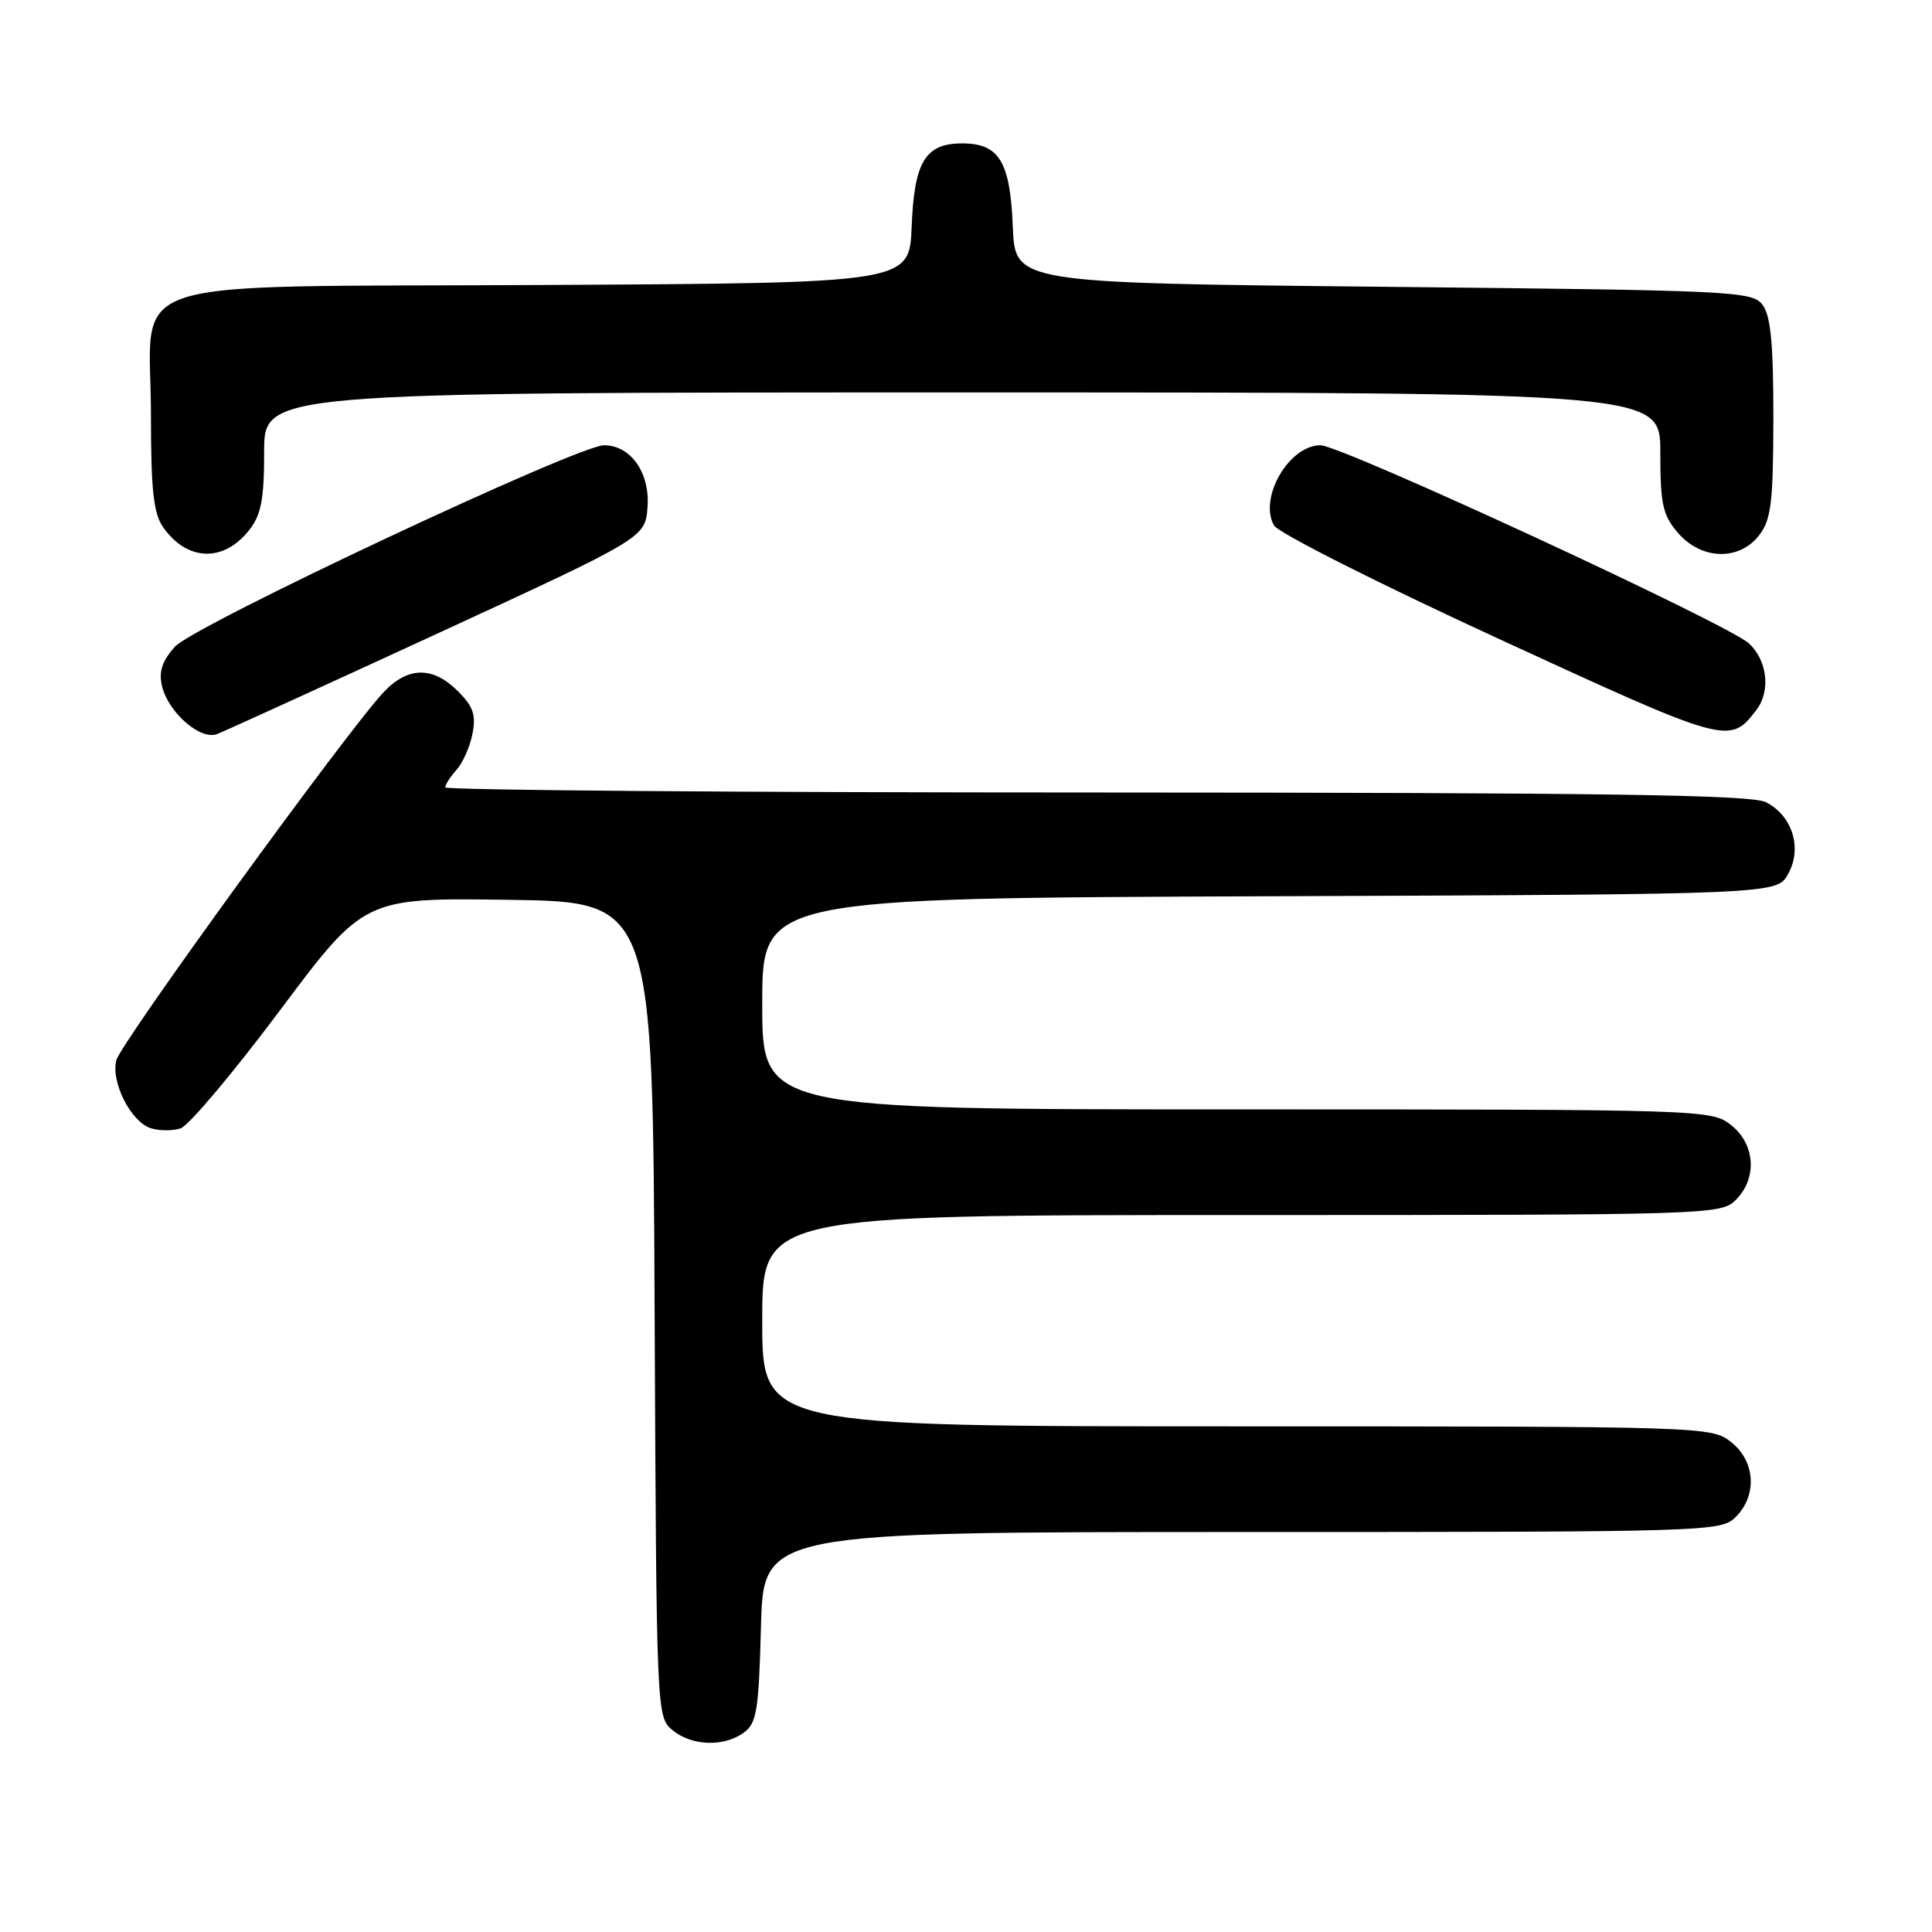 <?xml version="1.0" encoding="UTF-8" standalone="no"?>
<!DOCTYPE svg PUBLIC "-//W3C//DTD SVG 1.1//EN" "http://www.w3.org/Graphics/SVG/1.1/DTD/svg11.dtd" >
<svg xmlns="http://www.w3.org/2000/svg" xmlns:xlink="http://www.w3.org/1999/xlink" version="1.1" viewBox="0 0 256 256">
 <g >
 <path fill="currentColor"
d=" M 98.56 229.58 C 100.27 228.33 100.54 226.66 100.83 215.58 C 101.16 203.00 101.16 203.00 164.58 203.00 C 226.67 203.00 228.04 202.96 230.00 201.00 C 232.88 198.12 232.59 193.61 229.37 191.07 C 226.76 189.03 225.95 189.00 163.87 189.00 C 101.00 189.00 101.00 189.00 101.00 175.00 C 101.00 161.00 101.00 161.00 164.50 161.00 C 226.67 161.00 228.04 160.96 230.00 159.00 C 232.88 156.12 232.59 151.61 229.37 149.07 C 226.76 147.03 225.95 147.00 163.87 147.00 C 101.00 147.00 101.00 147.00 101.00 133.01 C 101.00 119.01 101.00 119.01 168.21 118.76 C 235.42 118.50 235.42 118.50 236.93 115.82 C 238.85 112.40 237.51 108.07 233.98 106.29 C 232.05 105.31 212.48 105.03 145.25 105.01 C 97.81 105.01 59.00 104.70 59.00 104.33 C 59.00 103.96 59.67 102.92 60.49 102.01 C 61.31 101.11 62.26 98.97 62.60 97.25 C 63.10 94.74 62.72 93.63 60.66 91.57 C 57.34 88.25 54.02 88.31 50.80 91.75 C 45.93 96.96 15.99 138.19 15.41 140.49 C 14.68 143.40 17.35 148.66 19.99 149.50 C 21.10 149.85 22.87 149.86 23.92 149.52 C 24.98 149.19 30.89 142.17 37.05 133.94 C 48.25 118.96 48.25 118.96 67.38 119.23 C 86.50 119.50 86.50 119.50 86.74 173.50 C 86.98 227.15 87.00 227.51 89.10 229.25 C 91.66 231.36 95.91 231.51 98.56 229.58 Z  M 58.00 83.93 C 85.50 71.25 85.50 71.25 85.80 67.18 C 86.14 62.64 83.57 59.00 80.03 59.00 C 76.57 59.00 25.68 82.89 23.18 85.69 C 21.48 87.58 21.02 88.98 21.46 90.89 C 22.29 94.40 26.53 98.11 28.76 97.27 C 29.72 96.90 42.88 90.90 58.00 83.93 Z  M 232.72 94.09 C 234.64 91.58 234.20 87.54 231.75 85.26 C 229.00 82.71 177.74 59.00 174.97 59.00 C 170.80 59.00 166.76 65.96 168.81 69.63 C 169.36 70.60 182.75 77.36 198.57 84.64 C 228.95 98.63 229.18 98.70 232.72 94.09 Z  M 33.02 70.24 C 34.61 68.22 35.00 66.18 35.00 59.87 C 35.00 52.00 35.00 52.00 127.50 52.00 C 220.00 52.00 220.00 52.00 220.00 59.94 C 220.00 66.83 220.31 68.25 222.34 70.61 C 225.44 74.21 230.45 74.35 233.10 70.92 C 234.69 68.85 234.96 66.61 234.98 55.44 C 234.99 45.72 234.64 41.89 233.58 40.44 C 232.22 38.58 230.21 38.48 183.33 38.00 C 134.50 37.50 134.50 37.50 134.20 30.03 C 133.86 21.41 132.39 19.00 127.50 19.00 C 122.61 19.00 121.14 21.41 120.80 30.03 C 120.50 37.50 120.50 37.50 72.55 37.76 C 14.34 38.08 20.00 36.22 20.00 54.95 C 20.00 64.91 20.34 68.04 21.61 69.85 C 24.79 74.39 29.63 74.55 33.02 70.24 Z "/>
</g>
</svg>